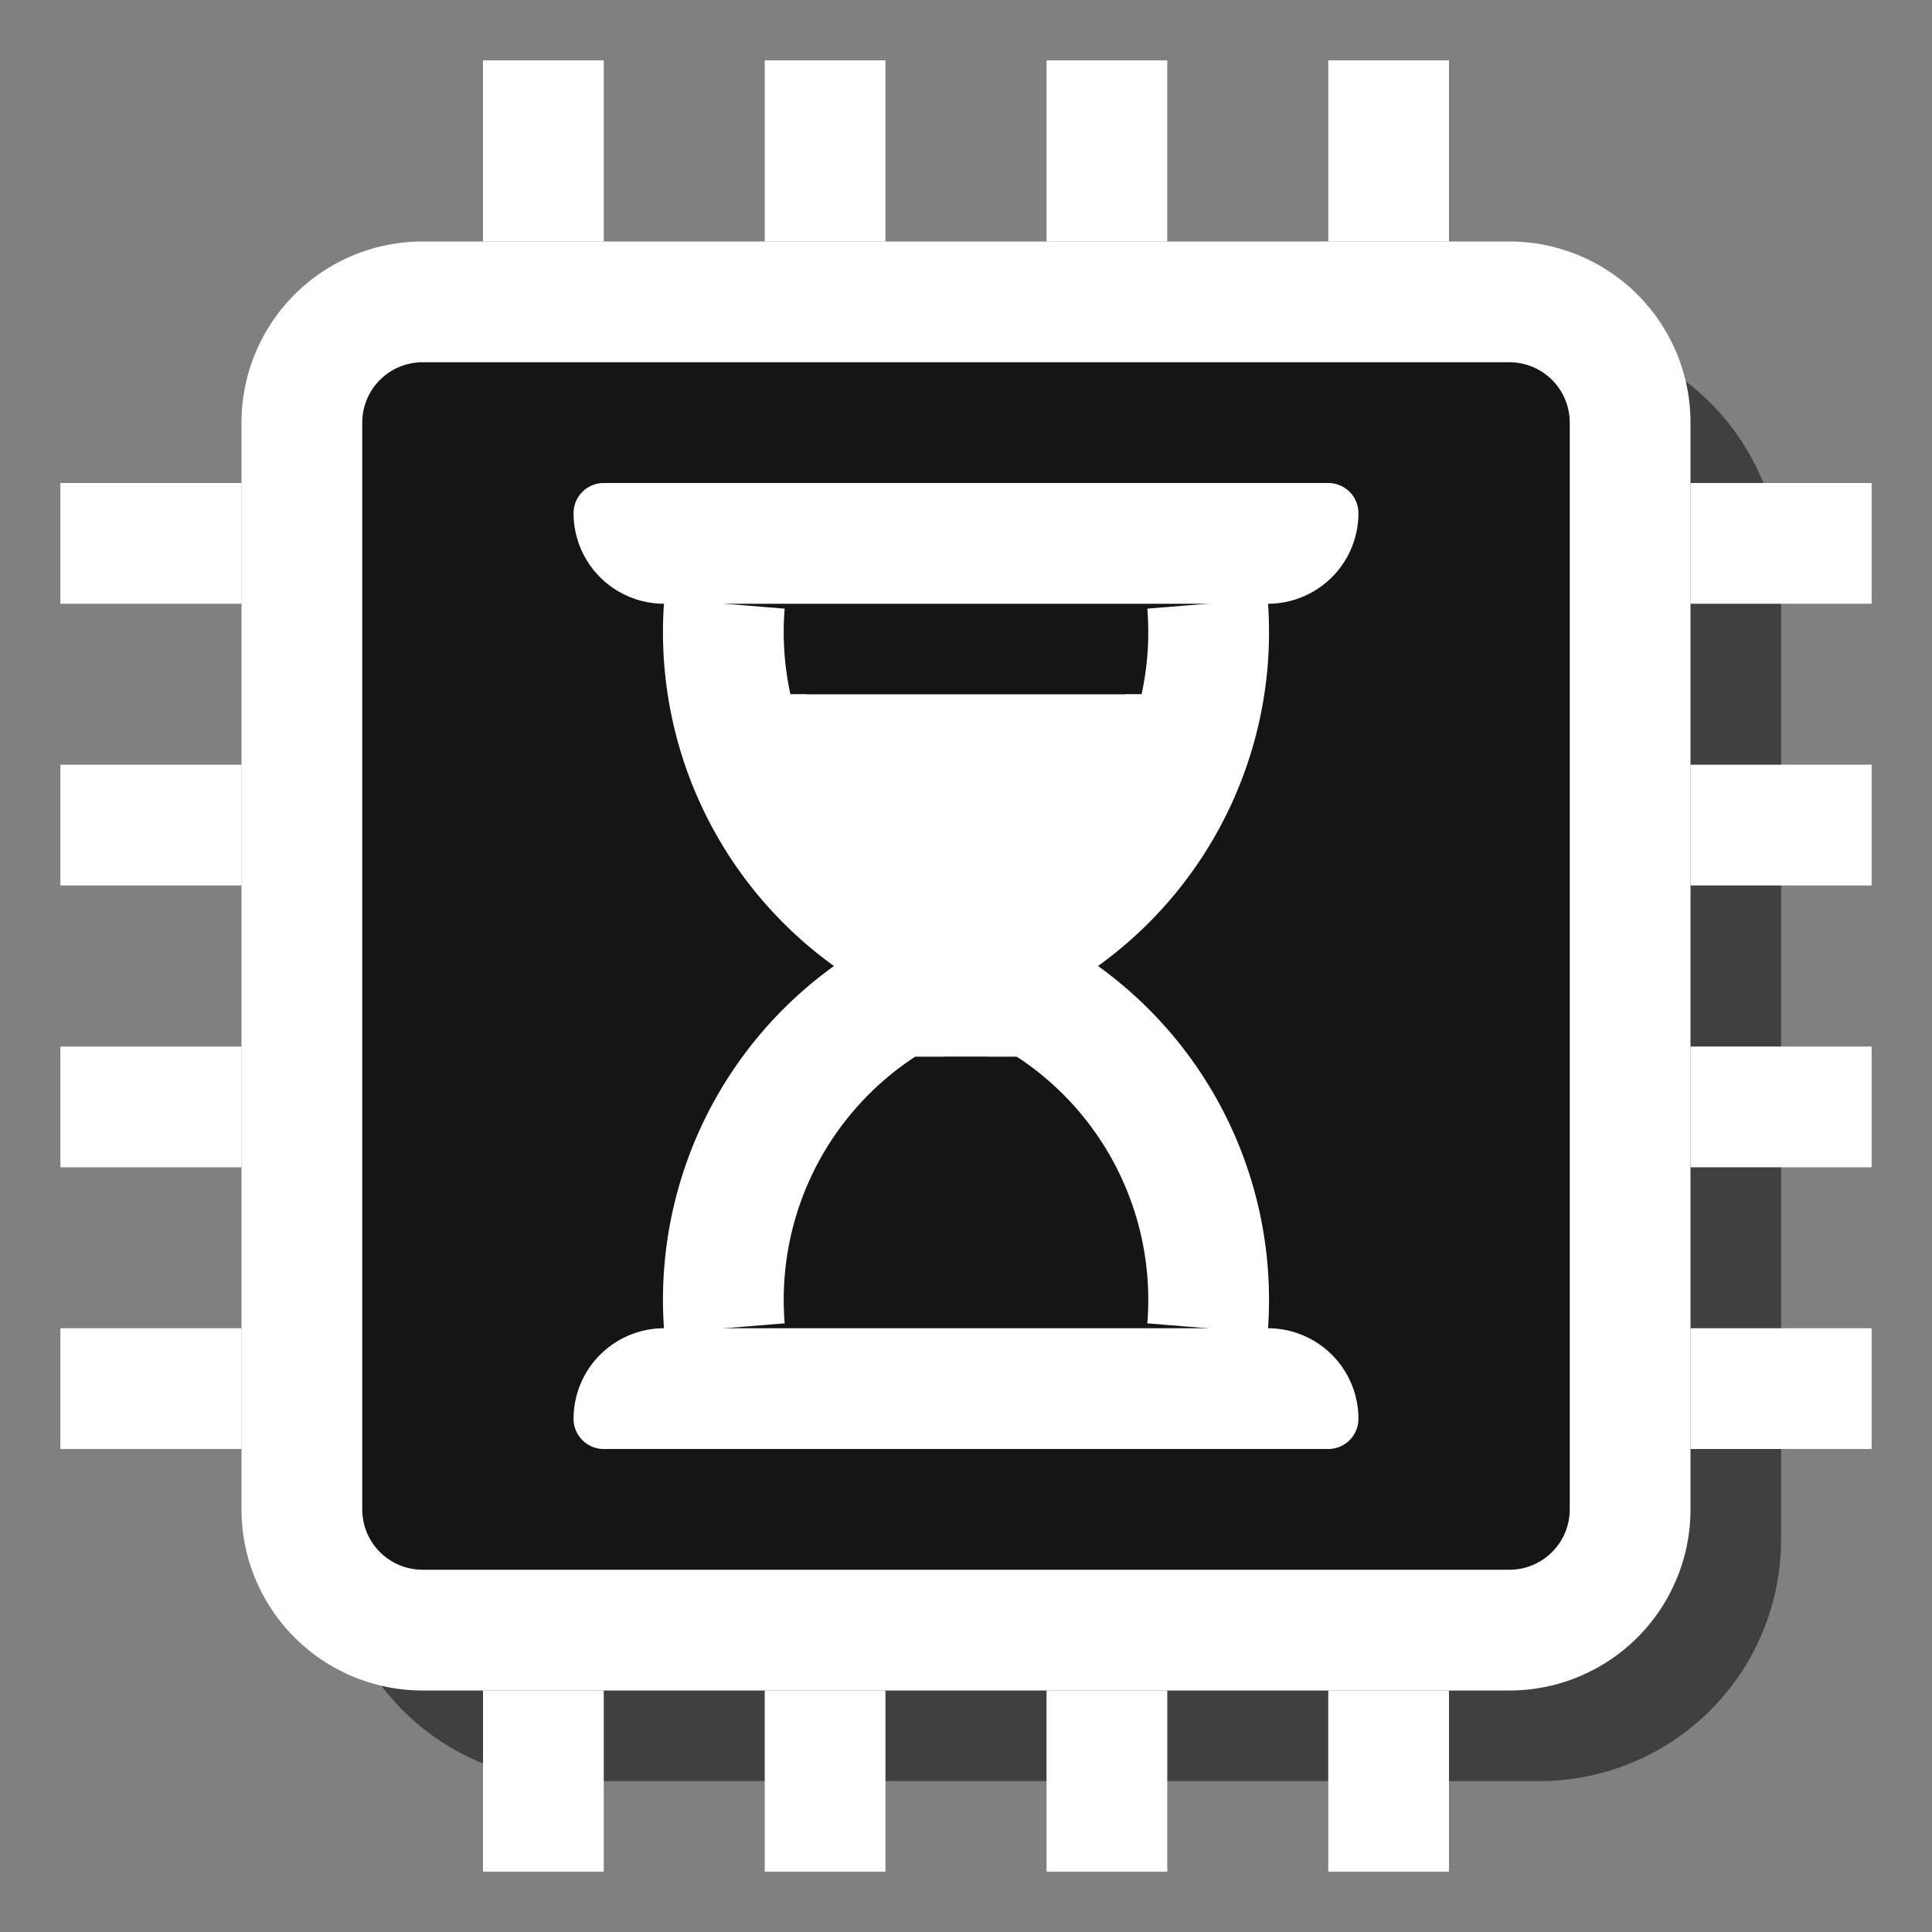 <svg id="Layer_1" data-name="Layer 1" xmlns="http://www.w3.org/2000/svg" xmlns:xlink="http://www.w3.org/1999/xlink" viewBox="0 0 16 16"><rect x="0" y="0" width="16" height="16" fill="#808080" stroke="none"/><defs><style>.cls-1,.cls-5{fill:none;}.cls-2{opacity:0.5;}.cls-3{opacity:0.67;}.cls-4,.cls-7{fill:#fff;}.cls-5,.cls-7{stroke:#fff;}.cls-5{stroke-linejoin:round;}.cls-6{clip-path:url(#clip-path);}.cls-7{stroke-miterlimit:10;stroke-width:0.25px;}</style><clipPath id="clip-path"><rect class="cls-1" x="6" y="5.75" width="4" height="3"/></clipPath></defs><title>icon_wait.f1</title><g class="cls-2"><path d="M12.75,14.75h-8a2,2,0,0,1-2-2V3.5a.75.75,0,0,1,.75-.75h9.25a2,2,0,0,1,2,2v8A2,2,0,0,1,12.75,14.75Z"/></g><g class="cls-3"><rect x="2.5" y="2.5" width="11" height="11" rx="0.75" ry="0.75"/></g><path class="cls-4" d="M12.5,3a.5.5,0,0,1,.5.5v9a.5.5,0,0,1-.5.5h-9a.5.5,0,0,1-.5-.5v-9A.5.5,0,0,1,3.5,3h9m0-1h-9A1.5,1.5,0,0,0,2,3.5v9A1.5,1.5,0,0,0,3.5,14h9A1.5,1.5,0,0,0,14,12.5v-9A1.5,1.5,0,0,0,12.5,2Z"/><rect class="cls-4" x="14" y="4" width="1.5" height="1"/><rect class="cls-4" x="14" y="11" width="1.5" height="1"/><rect class="cls-4" x="14" y="8.667" width="1.5" height="1"/><rect class="cls-4" x="14" y="6.333" width="1.5" height="1"/><rect class="cls-4" x="11" y="14" width="1" height="1.5"/><rect class="cls-4" x="4" y="14" width="1" height="1.5"/><rect class="cls-4" x="6.333" y="14" width="1" height="1.5"/><rect class="cls-4" x="8.667" y="14" width="1" height="1.5"/><rect class="cls-4" x="0.5" y="11" width="1.5" height="1"/><rect class="cls-4" x="0.5" y="4" width="1.5" height="1"/><rect class="cls-4" x="0.5" y="6.333" width="1.5" height="1"/><rect class="cls-4" x="0.5" y="8.667" width="1.5" height="1"/><rect class="cls-4" x="4" y="0.5" width="1" height="1.5"/><rect class="cls-4" x="11" y="0.5" width="1" height="1.5"/><rect class="cls-4" x="8.667" y="0.5" width="1" height="1.5"/><rect class="cls-4" x="6.333" y="0.5" width="1" height="1.5"/><path class="cls-4" d="M5,4h6a.25.25,0,0,1,.25.25v0A.75.75,0,0,1,10.5,5h-5a.75.75,0,0,1-.75-.75v0A.25.25,0,0,1,5,4Z"/><path class="cls-4" d="M5,11h6a.25.25,0,0,1,.25.25v0a.75.75,0,0,1-.75.75h-5a.75.75,0,0,1-.75-.75v0A.25.25,0,0,1,5,11Z" transform="translate(16 23) rotate(-180)"/><path class="cls-5" d="M6,5A2.906,2.906,0,0,0,8,8a2.906,2.906,0,0,0-2,3"/><path class="cls-5" d="M10,5A2.906,2.906,0,0,1,8,8a2.906,2.906,0,0,1,2,3"/><g class="cls-6"><path class="cls-7" d="M8,7.474A2.451,2.451,0,0,1,6.5,5h3A2.456,2.456,0,0,1,8,7.474Z"/><path class="cls-7" d="M8,8.526A2.451,2.451,0,0,0,6.5,11h3A2.456,2.456,0,0,0,8,8.526Z"/></g></svg>
